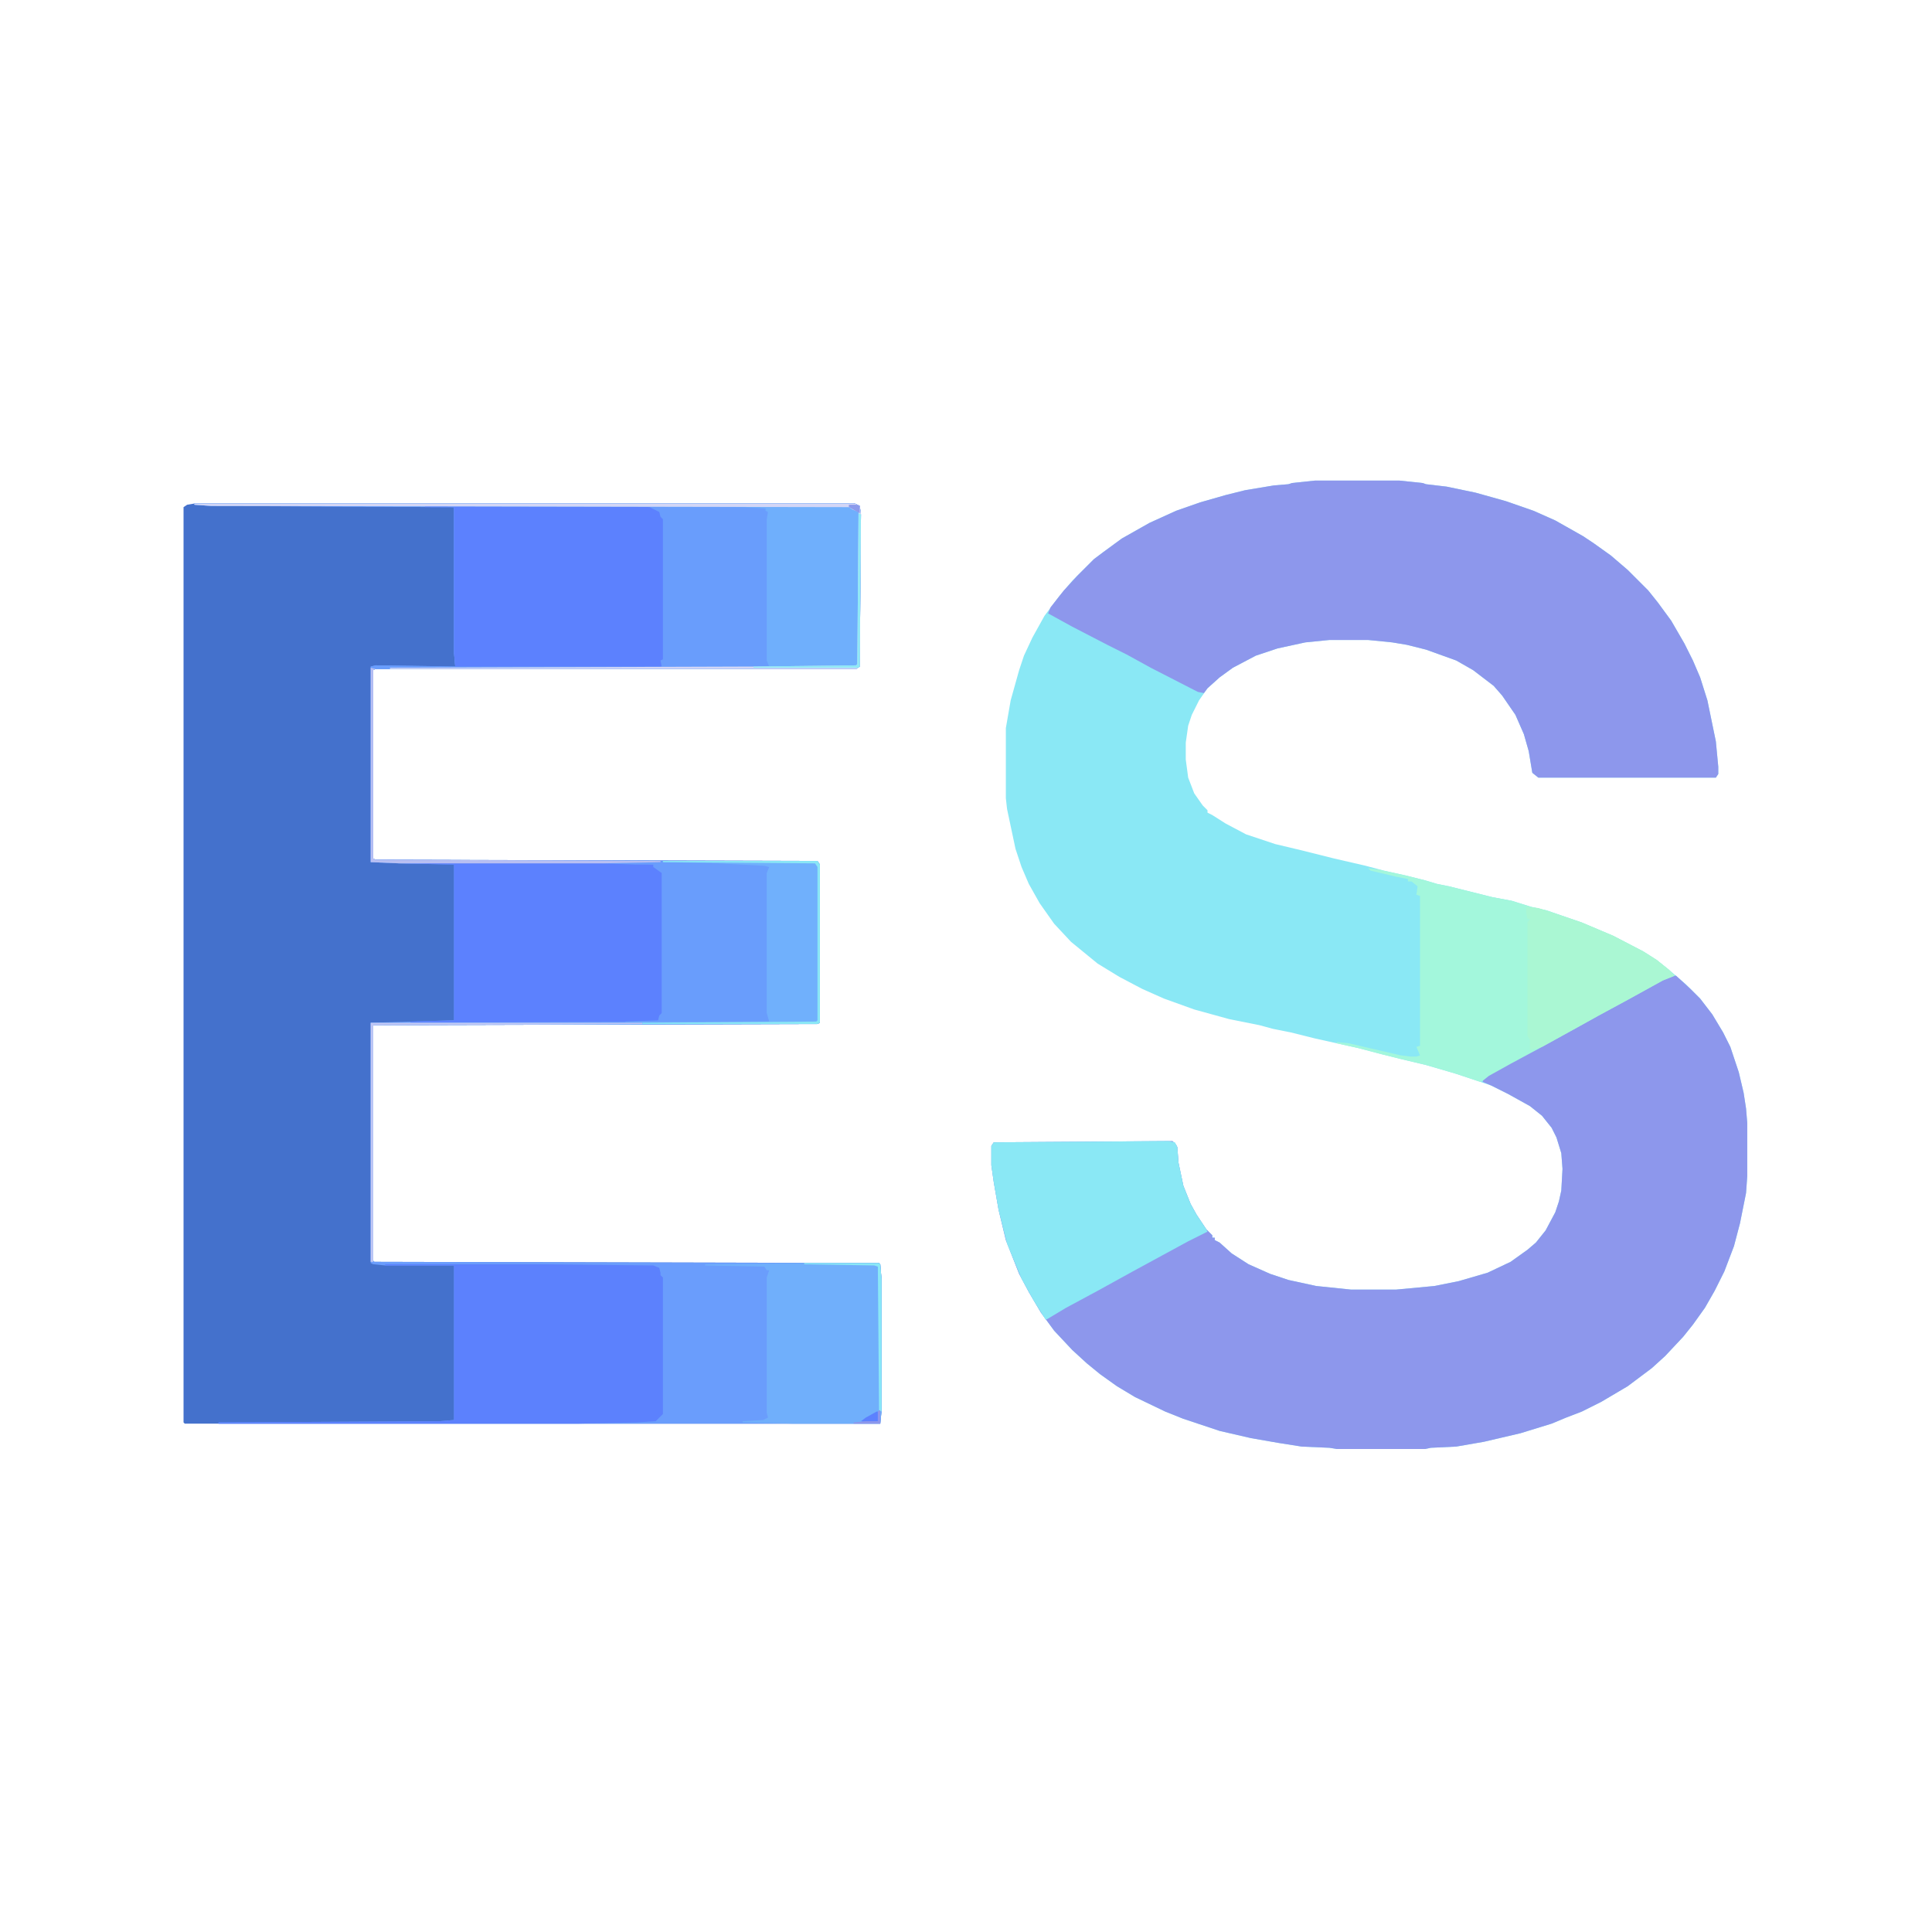 <?xml version="1.0" encoding="UTF-8"?>
<svg version="1.1" viewBox="0 0 1600 1600" width="1280" height="1280" xmlns="http://www.w3.org/2000/svg">
<path transform="translate(161,417)" d="m0 0h547l4 2 1 7-1 126-3 2h-398l-2 1v156l2 1 366 1 2 3v131l-2 1-368 1v195l1 1 418 1 1 1 1 12v110l-1 10h-576l-1-1v-758l3-2z" fill="#4471CC"/>
<path transform="translate(1089,398)" d="m0 0h70l19 2 3 1 17 2 24 5 25 7 23 8 18 8 23 13 9 6 14 10 14 12 17 17 8 10 11 15 11 19 7 14 6 14 6 19 7 34 2 21v6l-2 3h-147l-5-4-3-18-4-14-7-16-11-16-7-8-17-13-14-8-25-9-16-4-12-2-20-2h-32l-20 2-23 5-18 6-19 10-11 8-10 9-7 10-6 12-3 9-2 14v14l2 15 5 13 7 10 4 4v2l4 2 11 7 17 9 24 8 21 5 28 7 26 6 15 4 18 4 16 4 10 3 10 2 36 9 16 3 16 5 13 3 29 10 26 11 25 13 11 7 10 8 14 12 12 12 10 13 9 15 6 12 7 21 4 17 2 13 1 12v44l-1 14-5 25-5 19-8 21-8 16-8 14-10 14-8 10-15 16-11 10-20 15-22 13-16 8-13 5-12 5-26 8-30 7-23 4-21 1-5 1h-73l-6-1-23-1-19-3-23-4-26-6-30-10-15-6-25-12-15-9-14-10-11-9-12-11-15-16-11-15-10-17-8-15-11-28-6-25-4-23-2-14v-16l2-3 148-1 3 3 1 2 1 13 4 19 6 15 5 9 8 12 5 5v2h2v2l4 2 10 9 14 9 18 8 15 5 23 5 29 3h37l32-3 20-4 24-7 19-9 14-10 7-6 8-10 8-15 3-9 2-9 1-18-1-13-4-13-4-8-8-10-10-8-18-10-14-7-30-10-24-7-21-5-16-4-19-5-36-8-20-5-15-3-11-3-25-5-29-8-25-9-18-8-19-10-18-11-22-18-14-15-12-17-9-16-6-14-5-15-7-33-1-9v-58l4-23 7-25 4-12 7-15 10-18 12-16 11-13 18-18 8-6 15-11 23-13 22-10 20-7 21-6 16-4 24-4 12-1 3-1z" fill="#8AE8F5"/>
<path transform="translate(161,417)" d="m0 0h547l4 2 1 7-1 126-3 2h-398l-2 1v156l2 1 366 1 2 3v131l-2 1-368 1v195l1 1 418 1 1 1 1 12v110l-1 10h-548v-1l183-1 12-1v-128h-57l-10-1-2-1v-199l69-2v-129l-45-1-24-1v-162l4-1 66 1-1-11v-121l-201-1-14-1z" fill="#6A9DFC"/>
<path transform="translate(1383,808)" d="m0 0h5l12 11 8 8 10 13 9 15 6 12 7 21 4 17 2 13 1 12v44l-1 14-5 25-5 19-8 21-8 16-8 14-10 14-8 10-15 16-11 10-20 15-22 13-16 8-13 5-12 5-26 8-30 7-23 4-21 1-5 1h-73l-6-1-23-1-19-3-23-4-26-6-30-10-15-6-25-12-15-9-14-10-11-9-12-11-15-16-11-15-10-17-8-15-11-28-6-25-4-23-2-14v-16l2-3 148-1 3 3 1 2 1 13 4 19 6 15 5 9 8 12 5 5v2h2v2l4 2 10 9 14 9 18 8 15 5 23 5 29 3h37l32-3 20-4 24-7 19-9 14-10 7-6 8-10 8-15 3-9 2-9 1-18-1-13-4-13-4-8-8-10-10-8-18-10-14-7-7-3v-3l29-16 26-14 23-13 28-15 23-13z" fill="#8D97EC"/>
<path transform="translate(1089,398)" d="m0 0h70l19 2 3 1 17 2 24 5 25 7 23 8 18 8 23 13 9 6 14 10 14 12 17 17 8 10 11 15 11 19 7 14 6 14 6 19 7 34 2 21v6l-2 3h-147l-5-4-3-18-4-14-7-16-11-16-7-8-17-13-14-8-25-9-16-4-12-2-20-2h-32l-20 2-23 5-18 6-19 10-11 8-10 9-3 4-5-1-39-20-20-11-16-8-29-15-20-11 2-5 11-14 11-12 14-14 8-6 15-11 23-13 22-10 20-7 21-6 16-4 24-4 12-1 3-1z" fill="#8D97EC"/>
<path transform="translate(161,417)" d="m0 0h547l4 2 1 7-1 126-3 2h-398l-2 1v156l2 1 238 1 46 1 38 2 4 2-1 5v116l1 7-26 1h-93v-1l27-1 1-4 2-2v-116l-7-5v-2l-62-1h-148l-24-1v-162l4-1 66 1-1-11v-121l-201-1-14-1z" fill="#699DFC"/>
<path transform="translate(352,419)" d="m0 0h174l12 1 8 4 1 4 2 2v116l-2 1 1 5h-171l-1-11v-121h-24z" fill="#5C81FE"/>
<path transform="translate(335,714)" d="m0 0h144l48 1 14 1 8 6v118l-3 2-1 4-27 1h-178v-1l36-1v-129l-41-1z" fill="#5C81FE"/>
<path transform="translate(319,1047)" d="m0 0h128l94 1 5 2 1 4v2l2 2v113l-6 6-16 1-48 1h-298v-1l183-1 12-1v-128h-57z" fill="#5C81FD"/>
<path transform="translate(1133,719)" d="m0 0 8 1 23 5 16 4 10 3 10 2 36 9 16 3 16 5 13 3 29 10 26 11 25 13 11 7 10 8 5 5-10 4-29 16-24 13-18 10-29 16-26 14-18 10-5 4-2 1-21-7-24-7-21-5-16-4-19-5-18-4v-1l10 1 43 10 8 1h5l3-1-3-7 3-1v-124l-3-1 1-7-5-4h-3v-2l-10-2-21-5z" fill="#A3F7DC"/>
<path transform="translate(967,945)" d="m0 0 6 1 2 4 1 13 4 19 6 15 5 9 8 12 1 2-16 8-46 25-29 16-26 14-15 9-2 1-10-16-10-18-12-29-7-28-4-23-2-14v-16l2-3z" fill="#8AE8F5"/>
<path transform="translate(666,1046)" d="m0 0h62l1 1 1 12v110l-1 10h-73l-41-1v-1l17-1 4-2-1-4v-112l2-6h-2l-2-3-49-1v-1z" fill="#70AFFB"/>
<path transform="translate(161,417)" d="m0 0h547l4 2 1 7-1 126-3 2h-386v-1l314-1-2-5v-117l1-6-2-1v-2l-20-1-439-1-14-1z" fill="#6FAFFC"/>
<path transform="translate(547,713)" d="m0 0 48 1 38 2 4 2-1 5v116l1 7-26 1h-93v-1l27-1 1-4 2-2v-116l-7-5v-2h-14l-28-1v-1z" fill="#699DFC"/>
<path transform="translate(1264,751)" d="m0 0 10 1 36 12 26 11 25 13 11 7 10 8 5 5-10 4-29 16-24 13-18 10-29 16-10 3v-7-2l-2-3v-94l2-3h-2l-1-5v-4z" fill="#AAF7D3"/>
<path transform="translate(549,713)" d="m0 0h128l2 3v131l-2 1-368 1v196h-2v-198l330-1-2-7v-116l2-5-4-1-38-2-46-1z" fill="#70B0FC"/>
<path transform="translate(161,417)" d="m0 0h547l4 2 1 7-1 126-3 2h-386v-1l301-1 85-1 1-1 1-126-5-2-3-2-528-1-14-1z" fill="#D3D6F6"/>
<path transform="translate(307,553)" d="m0 0 4 1-2 1v156l2 1 236 1v1l-48 1h-168l-24-1z" fill="#B8BFF2"/>
<path transform="translate(307,847)" d="m0 0h225v1l-223 1v196h-2z" fill="#C1C7F4"/>
<path transform="translate(549,713)" d="m0 0h128l2 3v131l-2 1h-145v-1l144-1 1-1v-127l-2-3-126-1z" fill="#8AE7F5"/>
<path transform="translate(711,425)" d="m0 0 2 1-1 126-1 1h-87v-1l85-1 1-1z" fill="#90E9F6"/>
<path transform="translate(666,1046)" d="m0 0h62l1 1 1 12v110l-2-1-1-119-3-1-58-1z" fill="#8AE8F6"/>
<path transform="translate(726,1169)" d="m0 0h1v8l-8 1-6-1 4-3z" fill="#5C81FE"/>
<path transform="translate(728,1168)" d="m0 0h1v11h-22v-1l10-1h10v-8z" fill="#8D97EC"/>
<path transform="translate(703,418)" d="m0 0h7l2 1v6l-9-5z" fill="#8C9BEC"/>
</svg>

